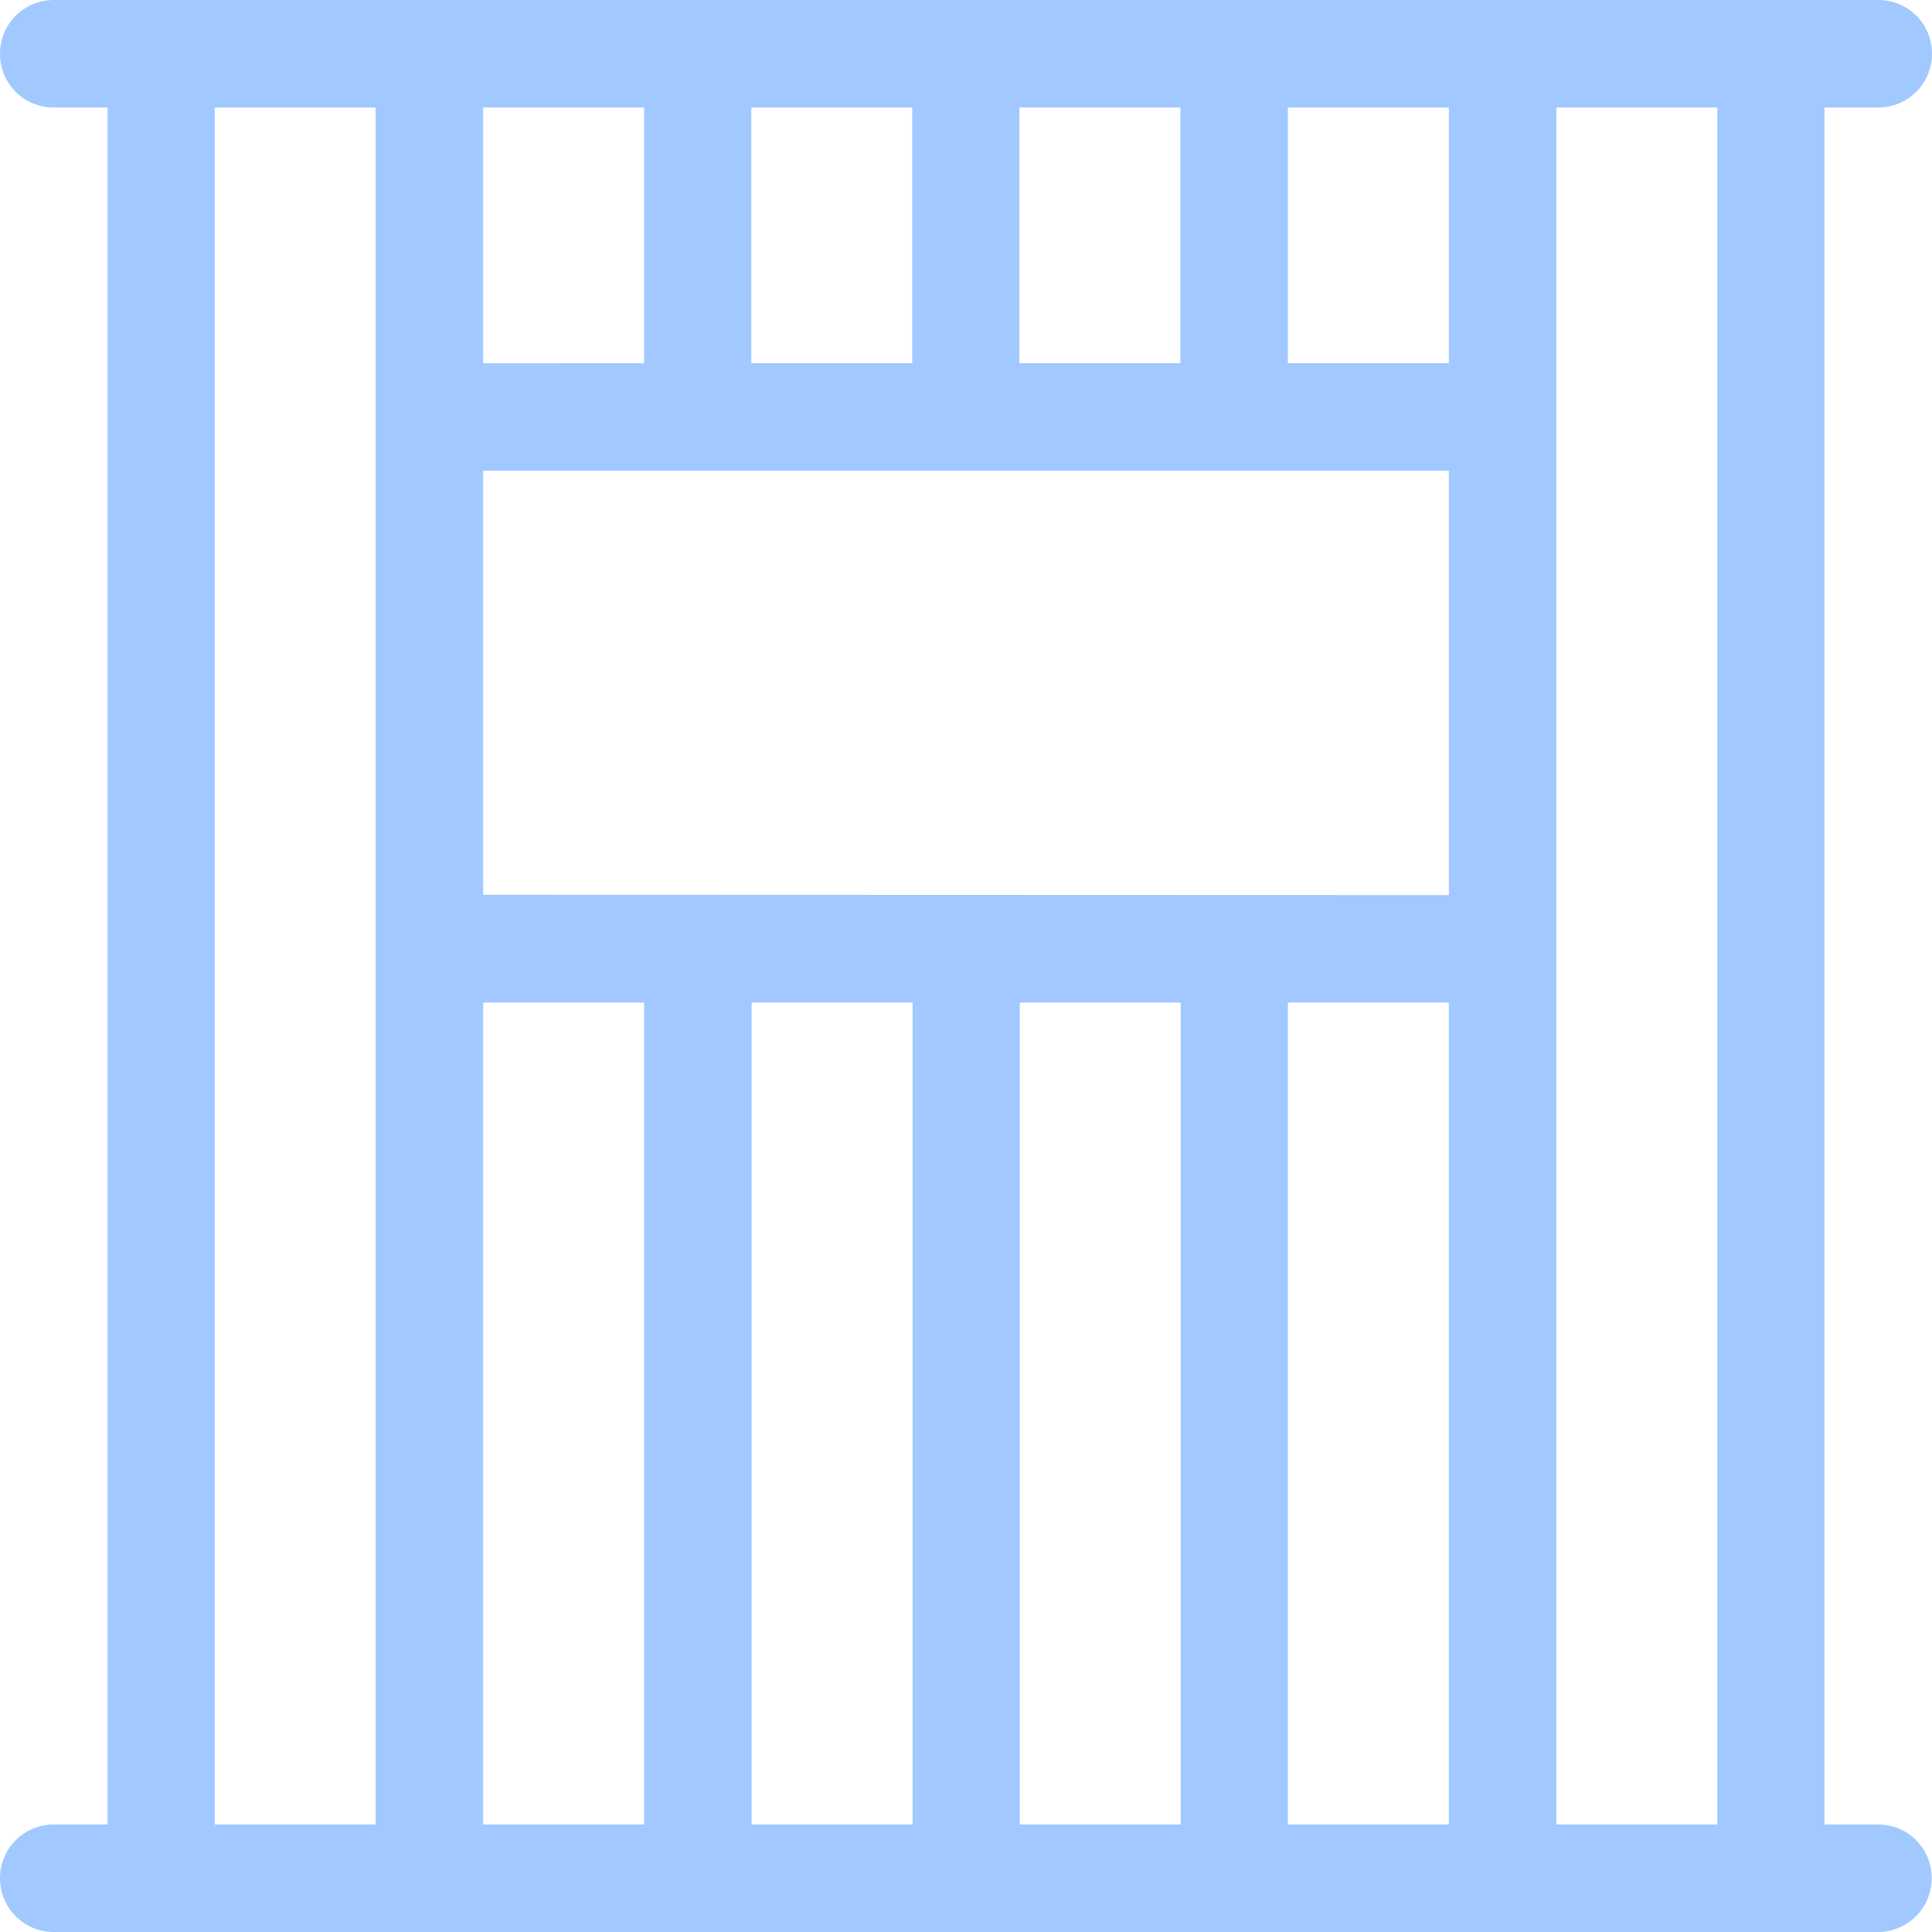 <!DOCTYPE svg PUBLIC "-//W3C//DTD SVG 1.1//EN" "http://www.w3.org/Graphics/SVG/1.1/DTD/svg11.dtd">
<!-- Uploaded to: SVG Repo, www.svgrepo.com, Transformed by: SVG Repo Mixer Tools -->
<svg fill="#a1c9ff" height="800px" width="800px" version="1.1" id="Layer_1" xmlns="http://www.w3.org/2000/svg" xmlns:xlink="http://www.w3.org/1999/xlink" viewBox="0 0 392.663 392.663" xml:space="preserve">

<g id="SVGRepo_bgCarrier" stroke-width="0"/>

<g id="SVGRepo_tracerCarrier" stroke-linecap="round" stroke-linejoin="round"/>

<g id="SVGRepo_iconCarrier"> <g> <g> <path d="M381.737,370.812h-10.925V21.85h10.925c6.012,0,10.925-4.848,10.925-10.925S387.814,0,381.737,0H10.925 C4.913,0,0,4.848,0,10.925S4.848,21.85,10.925,21.85h10.925v348.962H10.925C4.913,370.812,0,375.661,0,381.737 c0,6.012,4.848,10.925,10.925,10.925h370.747c6.012,0,10.925-4.848,10.925-10.925 C392.598,375.661,387.749,370.812,381.737,370.812z M261.754,21.85h32.711v51.976h-32.711V21.85z M207.192,21.85h32.711v51.976 h-32.711V21.85z M152.695,21.85h32.711v51.976h-32.711V21.85z M98.198,21.85h32.711c0,0,0,51.976,0,51.976H98.198V21.85z M98.198,95.677h196.267v86.238l-196.267-0.065V95.677z M76.347,370.812H43.636V21.85h32.711V370.812z M130.909,370.812H98.198 c0,0,0-167.047,0-167.047h32.711V370.812z M185.471,370.812H152.76V203.766h32.711V370.812z M239.968,370.812h-32.711V203.766 h32.711V370.812z M294.465,370.812h-32.711V203.766h32.711V370.812z M349.026,370.812h-32.711V21.85h32.711V370.812z"/> </g> </g> </g>

</svg>